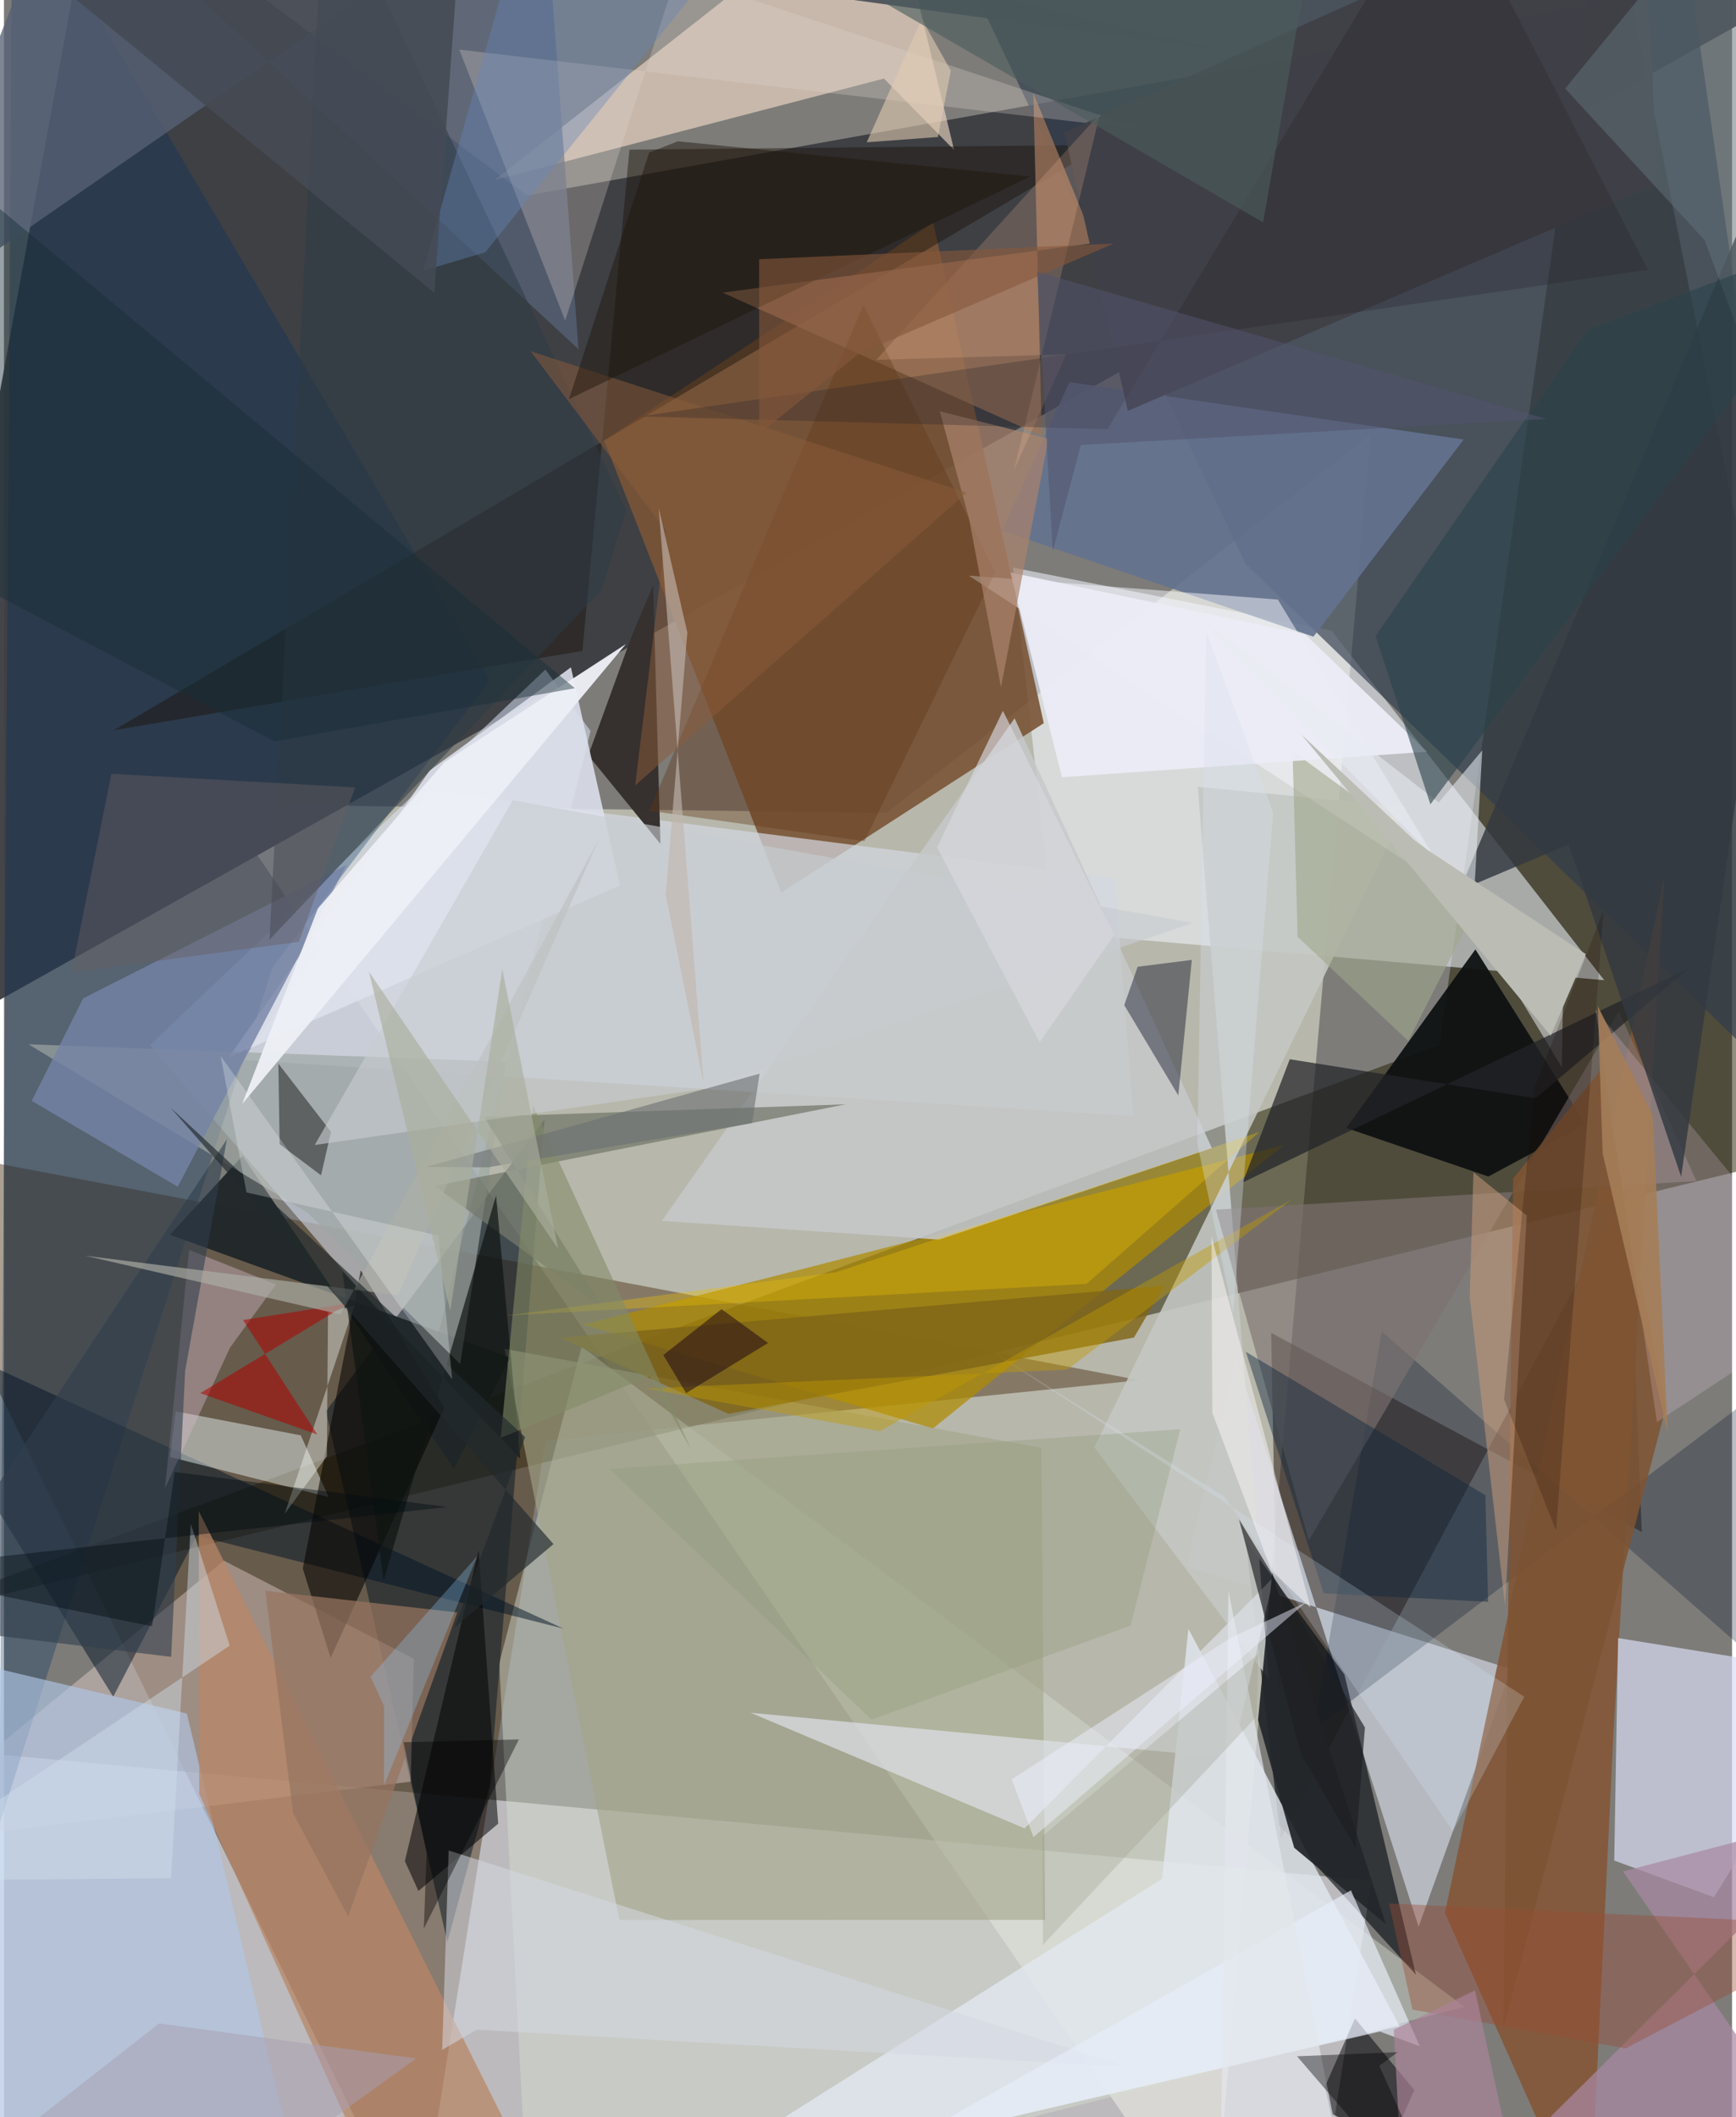 <svg xmlns="http://www.w3.org/2000/svg" width="228" height="278" viewBox="0 0 836 1024"><path fill="#7d7c79" d="M0 0h836v1024H0z"/><path fill="#bbbbae" fill-opacity=".941" d="M661.152 210.061L426.887 393.197l-321.292-4.208 479.234 696.89z"/><path fill="#3d3f43" fill-opacity=".961" d="M44.141-62l208.88 156.54L898-21.027-62 517.217z"/><path fill="#f5f4f9" fill-opacity=".522" d="M-2.993 1086L-62 843.147l723.58 66.432L634.05 1086z"/><path fill="#231e01" fill-opacity=".506" d="M-62 786.193l960-234.075L774.924-62l-80.468 567.382z"/><path fill="#50381d" fill-opacity=".478" d="M261.936 696.78L200.058 1086-62 551.572l611.368 115.993z"/><path fill="#f0f5ff" fill-opacity=".553" d="M774.165 474.078L507.939 450.99l-19.766-176.463 154.078 30.496z"/><path fill="#303c4c" fill-opacity=".663" d="M600.568 272.563L898 560.712 808.433-62l-353.77 26.19z"/><path fill="#e1ecff" fill-opacity=".506" d="M283.766 353.54l-21.84-29.706L70.65 505.445l134.996 157.637z"/><path fill="#7a5437" fill-opacity=".902" d="M503.04 349.782l-127.052 81.966-85.635-218.745 159.18-105.426z"/><path fill="#35261e" fill-opacity=".553" d="M613.038 644.655l4.666 244.45L785.467 574.47l6.888 166.509z"/><path fill="#c2c5cf" fill-opacity=".831" d="M596.102 656.646l88.261 275.223 44.742-124.548-156.982-49.858z"/><path fill="#af8a00" fill-opacity=".722" d="M449.389 690.905l169.69-137.04-226.916 58.423-111.964 28.362z"/><path fill="#fee7d2" fill-opacity=".569" d="M459.643 72.543L425.715 38l-188.2 48.992L427.18-62z"/><path fill="#d5ded0" fill-opacity=".451" d="M239.598 804.483L279.445 651.3l427.161 319.356L254.135 1086z"/><path fill="#845434" fill-opacity=".859" d="M778.745 836.083l-11.896 245.14-69.765-155.969 106.18-501.435z"/><path fill="#001321" fill-opacity=".478" d="M261.495 541.546L155.75 682.575l58.768 256.763 20.505-75.648z"/><path fill="#d9def4" fill-opacity=".69" d="M827.266 917.642l65.988-107.188-112.395-18.178-1.85 107.603z"/><path fill="#ffe6e1" fill-opacity=".361" d="M198.318 802.276l-1.548 59.451L-62 893.037l168.365-138.21z"/><path fill="#002d5d" fill-opacity=".314" d="M129.872 467.979L-2.194 882.566 4.091-62l231.034 390.912z"/><path fill="#00070e" fill-opacity=".596" d="M616.839 882.617l66.25 72.497-34.606-145.198-47.858-64.99z"/><path fill="#d3d7e1" fill-opacity=".706" d="M537.394 424.808l-332.06-42.338-89.71 130.216 430.743 27.053z"/><path fill="#0e1111" fill-opacity=".941" d="M711.846 459.182l53.308 84.581-47.05 25.288-68.717-23.494z"/><path fill="#a3a68a" fill-opacity=".612" d="M503.688 928.578l-1.846-228.232-259.687-47.99 55.584 276.293z"/><path fill="#e1e7ef" fill-opacity=".808" d="M313.028 1064.831l247.248-156.169 12.732-120.82L675.146 979.92z"/><path fill="#001326" fill-opacity=".494" d="M270.668 787.697L-62 634.999 52.857 820.64l40.43-77.879z"/><path fill="#c4c7c3" fill-opacity=".886" d="M577.536 380.572l101.037 9.726L527.47 699.993l84.418 112.13z"/><path fill="#1c150c" fill-opacity=".463" d="M532.31 70.086l-479.168 283.1 226.682-38.359 22.78-242.44z"/><path fill="#9f755a" fill-opacity=".749" d="M527.7 117.489l-180.037 24.045 154.451 69.378-4.161-165.998z"/><path fill="#576277" fill-opacity=".769" d="M260.781-62L-56.33 157.565 28.939-62l249.013 230.924z"/><path fill="#63728f" fill-opacity=".906" d="M482.782 256.658l150.715 51.277 72.701-95.361-190.768-27.778z"/><path fill="#37312f" fill-opacity=".996" d="M317.593 408.16l-3.553-124.992-10.646 25.265-20.72 56.915z"/><path fill="#dee1ed" fill-opacity=".878" d="M274.278 322.757l23.79 105.488-189.458 83.327 97.397-138.948z"/><path fill="#202628" fill-opacity=".953" d="M244.92 656.608L80.263 597.23l35.168-38.234L217.68 710.431z"/><path fill="#f8f7fe" fill-opacity=".494" d="M754.489 466.448L466.693 278.383l149.588 11.61 137.36 226.128z"/><path fill="#9fa7a4" fill-opacity=".682" d="M220.724 659.788l-73.355-72.862-135.508-81.833 231.222 8.498z"/><path fill="#effefe" fill-opacity=".447" d="M143.595 694.229l13.494 29.86-76.711-19.377 2.636-22.11z"/><path fill="#b1c6e8" fill-opacity=".639" d="M-62 1085.579l211.893.421-61.402-257.219L-62 793.141z"/><path fill="#c6c9ca" fill-opacity=".851" d="M488.92 347.398L318.298 590.495l134.029 9.081 132.047-44.255z"/><path fill="#00132d" fill-opacity=".275" d="M666.537 643.954l-32.745 192.253L898 636.024l-54.558 163.189z"/><path fill="#7c7270" fill-opacity=".643" d="M781.269 489.296l37.51 81.92-232.449 13.88 44.905 160.026z"/><path fill="#000008" fill-opacity=".498" d="M682.292 1010.883l-28.696-34.627-14.544 33.032 14.672 66.767z"/><path fill="#b98767" fill-opacity=".737" d="M94.216 730.824l.26 136.947L193.027 1086h79.238z"/><path fill="#dcdfe5" fill-opacity=".722" d="M361.272 828.414l232.667 21.925 20.35-87.54-120.547 121.522z"/><path fill="#74796c" fill-opacity=".745" d="M232.214 540.149l57.879 92.898-81.797-59.43 198.943-39.506z"/><path fill="#040300" fill-opacity=".565" d="M213.018 680.954l-40.412-66.536L144.567 758.6l13.45 43.267z"/><path fill="#e3d8d1" fill-opacity=".275" d="M220.275 23.999l51.219 131.034 53.843-167.299 226.13 75.012z"/><path fill="#04081e" fill-opacity=".412" d="M568.123 529.845l-26.152-43.7 6.494-18.551 26.179-3.313z"/><path fill="#7e5433" fill-opacity=".882" d="M730.068 570.085l41.964-52.076 31.995 162.536L725.38 981.13z"/><path fill="#806617" fill-opacity=".827" d="M546.67 646.91l14.689-25.075-292.517 25.185 81.699 36.796z"/><path fill="#222328" fill-opacity=".718" d="M740.966 531.22l74.474-63.142-216.165 103.824 22.758-59.58z"/><path fill="#d2b9cb" fill-opacity=".412" d="M77.899 719.865l31.49-68.09 22.23-30.553-42.043-16.714z"/><path fill="#7483a6" fill-opacity=".808" d="M165.704 418.36L84.061 573.982l-70.633-41.528 24.894-49.593z"/><path fill="#2d3b47" fill-opacity=".533" d="M155.143-62l-26.67 516.474 160.599-169.15 11.917-38.604z"/><path fill="#404047" fill-opacity=".992" d="M799.652 89.118L793.402-62 512.997 64.015 543.7 198.72z"/><path fill="#ffe3fb" fill-opacity=".188" d="M769.993 488.306l29.65 199.498 71.828-47.347L898 644.112z"/><path fill="#000002" fill-opacity=".525" d="M229.634 749.937l-35.675 150.226 6.541 14.423 38.583-32.525z"/><path fill="#9fa78c" fill-opacity=".596" d="M625.827 453.09l53.55 50.371 36.752-72.35-92.742-67.818z"/><path fill="#edeff5" fill-opacity=".957" d="M115.245 533.953L300.87 311.51l-87.818 57.169-61.17 70.725z"/><path fill="#613917" fill-opacity=".392" d="M479.506 276.76l-63.738-129.225-103.554 244.574 104.053 14.721z"/><path fill="#333940" fill-opacity=".827" d="M704.186 430.66L898-27.763l-86.635 596.875-54.418-160.698z"/><path fill="#a888a3" fill-opacity=".718" d="M898 1070.463l-204.564 7.714L898 875.076l-114.771 30.075z"/><path fill="#967460" fill-opacity=".722" d="M126.497 769.428l13.327 107.417 26.664 50.132 52.81-147.1z"/><path fill="#181615" fill-opacity=".486" d="M133.364 553.395l20.032 15.074 4.827-21.057-25.479-32.992z"/><path fill="#d6d9e2" fill-opacity=".525" d="M215.135 895.01l-3.139 96.433 16.72-9.774 315 18.09z"/><path fill="#0e263c" fill-opacity=".439" d="M638.461 770.618l-37.679-116.797 115.891 69.347 1.329 51.594z"/><path fill="#ececf6" fill-opacity=".949" d="M511.837 375.908L486.91 276.89l142.627 29.916 58.867 56.778z"/><path fill="#e9c000" fill-opacity=".357" d="M243.153 636.267l280.601-15.314 83.568-73.429-204.848 67.828z"/><path fill="#ab846d" fill-opacity=".694" d="M466.81 250.578l15.528 81.844 22.978-120.196-52.599-13.323z"/><path fill="#8b9874" fill-opacity=".31" d="M545.065 786.235L419.68 831.707 292.955 710.472l276.138-19.256z"/><path fill="#f3f8f4" fill-opacity=".404" d="M135.792 732.179l20.414-27.801.554-69.501 12.813-3.495z"/><path fill="#d9efff" fill-opacity=".216" d="M590.616 724.055l-113.097-70.72 257.949 167.326-34.487 65.022z"/><path fill="#c09900" fill-opacity=".424" d="M310.715 671.575l203.658-9.133 108.374-82.13L423.782 692.22z"/><path fill="#9b4a35" fill-opacity=".392" d="M898 931.284l-227.931-10.641 11.322 51.336 103.097 18.76z"/><path fill="#0f1412" fill-opacity=".698" d="M238.064 578.22l11.71 127.245-86.033-90.433 19.907 149.505z"/><path fill="#828a67" fill-opacity=".592" d="M312.462 665.594l19.921 35.494-76.445-166.436-15.633 160.793z"/><path fill="#c79b7a" fill-opacity=".533" d="M710.899 567.035l-1.8 60.11 17.086 149.485 10.485-188.75z"/><path fill="#ae0300" fill-opacity=".537" d="M94.986 673.814l71.729-43.417-51.043 8.053 35.925 55.374z"/><path fill="#e1cbb2" fill-opacity=".592" d="M458.08 34.188l-6.254 32.081-34.439 2.543 26.64-59.615z"/><path fill="#ffc39d" fill-opacity=".196" d="M530.202 55.002L421.955 174.038l91.966-2.66-25.303 56.033z"/><path fill="#637179" fill-opacity=".522" d="M822.697 116.103l-67.431-73.281L841.107-62 898 319.19z"/><path fill="#24282b" fill-opacity=".937" d="M668.558 930.713l-44.385-37.023-17.48-61.802 6.817-71.016z"/><path fill="#fefafb" fill-opacity=".478" d="M584.172 597.911l.408 85.382 28.625 76.45 18.89 17.846z"/><path fill="#303d4d" fill-opacity=".588" d="M87.658 662.904l-6.775 138.47-128.622-15.718L107.842 551.06z"/><path fill="#8a5c3c" fill-opacity=".514" d="M320.315 256.762l-14.95 123.157 160.327-141.626-210.918-68.42z"/><path fill="#e7ebf0" fill-opacity=".569" d="M573.654 294.818L711.139 434l4.024-71.072-21.053 25.179z"/><path fill="#d0dfed" fill-opacity=".443" d="M109.217 795.95L-60.778 909.716 80.86 908.41l9.53-171.467z"/><path fill="#20160b" fill-opacity=".471" d="M496.536 85.388L273.34 193.031l38.8-119.263 13.915-5.426z"/><path fill="#2b424a" fill-opacity=".596" d="M898 109.757L765.893 159.65 663.576 307.6l26.487 81.45z"/><path fill="#e7edf8" fill-opacity=".675" d="M665.669 982.598l-228.23 52.794 214.174-121.12 33.348 75.47z"/><path fill="#182f37" fill-opacity=".443" d="M-40.413 268.4l171.33 90.215 145.28-25.746L-62 51.001z"/><path fill="#6587ba" fill-opacity=".38" d="M248.416-30.383l103.926 4.218-119.458 148.156-30.108 9.014z"/><path fill="#1d1f22" fill-opacity=".663" d="M627.433 848.286l-29.97-113.45 60.938 100.675-4.52 58.339z"/><path fill="#454a54" fill-opacity=".878" d="M222.833-62l367.77 86.632L-40.673-62l248.86 203.56z"/><path fill="#adafa6" fill-opacity=".651" d="M162.8 635.79L39.26 607.33l151.47 19.137 97.05-220.441z"/><path fill="#675e62" fill-opacity=".439" d="M32.64 470.406l19.334-96.16 117.91 6.613-27.212 74.645z"/><path fill="#22292d" fill-opacity=".659" d="M252.126 695.073L80.624 535.763l185.214 211.058-47.902 40.412z"/><path fill="#28252c" fill-opacity=".29" d="M795.398 130.526L696.172-62 533.85 207.572l-226.178-6.15z"/><path fill="#d8dfef" fill-opacity=".349" d="M613.968 393.113l-32.4-87.996-4.23 248.157 17.3 82.035z"/><path fill="#1c0417" fill-opacity=".51" d="M347.14 633.183l-28.166 22.204 11.04 18.433 39.627-24.275z"/><path fill="#fafdfb" fill-opacity=".251" d="M117.327 576.743l-12.527-66.05 112.03 156.419-6.65-69.515z"/><path fill="#93cdfd" fill-opacity=".294" d="M183.838 863.702l45.156-111.136-51.649 58.388 6.558 14.273z"/><path fill="#000a10" fill-opacity=".42" d="M71.676 786.589l10.938-74.637 131.88 16.932L-62 759.475z"/><path fill="#a67d58" fill-opacity=".894" d="M797.664 539.379l7.212 153.755-31.495-135.394-2.32-71.067z"/><path fill="#e3e8ed" fill-opacity=".682" d="M642.83 1022.58l-50.457-252.979-4.056 298.45L770.423 1086z"/><path fill="#c7cbd1" fill-opacity=".624" d="M150.332 553.797l186.546-26.852 238.368-80.541-329.119-59.334z"/><path fill="#c1b6af" fill-opacity=".631" d="M320.146 432.773l18.336 91.247-21.74-278.378 13.866 60.302z"/><path fill="#edf1ff" fill-opacity=".471" d="M629.912 774.978L498.059 888.54l-10.549-27.957 105.838-68.332z"/><path fill="#6b7072" fill-opacity=".6" d="M365.56 519.292l-3.644 23.929-127.824 21.363-29.898-.166z"/><path fill="#d7d9df" fill-opacity=".655" d="M537.164 452.133l-36.138 52.009-49.605-94.271 31.84-66.087z"/><path fill="#4b5d5d" fill-opacity=".627" d="M638.66-62L378.036-29.042 416.45-4.186l192.714 111.75z"/><path fill="#86583c" fill-opacity=".596" d="M365.328 125.388l.055 84.425 48.232-38.705 123.183-53.306z"/><path fill="#bbbcb4" d="M684.33 408.265l80.91 53.203-16.988 39.447L627.681 355.3z"/><path fill="#aaaf9d" fill-opacity=".643" d="M241.081 468.802l27.037 135.224-91.535-134.017 39.338 164.063z"/><path fill="#1c0800" fill-opacity=".208" d="M773.823 440.443l-33.497 85.91-14.599 150.54 25.11 63.255z"/><path fill="#ab8399" fill-opacity=".671" d="M672.362 981.721l4.155 77.587L738.413 1086 711.64 962.702z"/><path fill="#9b9f90" fill-opacity=".318" d="M502.67 940.593l103.269-110.34.937-30.347-104.63 88.32z"/><path fill="#000001" fill-opacity=".4" d="M204.49 896.312l-11.182-53.664 55.823-1.355-46.012 91.47z"/><path fill="#000200" fill-opacity=".396" d="M625.557 994.56l78.679 91.44-38.86-86.829 8.874-6.628z"/><path fill="#a99fb1" fill-opacity=".518" d="M-62 1086l212.437-55.061 48.934-35.32-124.307-16.945z"/><path fill="#52546b" fill-opacity=".541" d="M746.237 202.655l-225.292 12.556-13.58 51.405-7.613-135.24z"/></svg>
